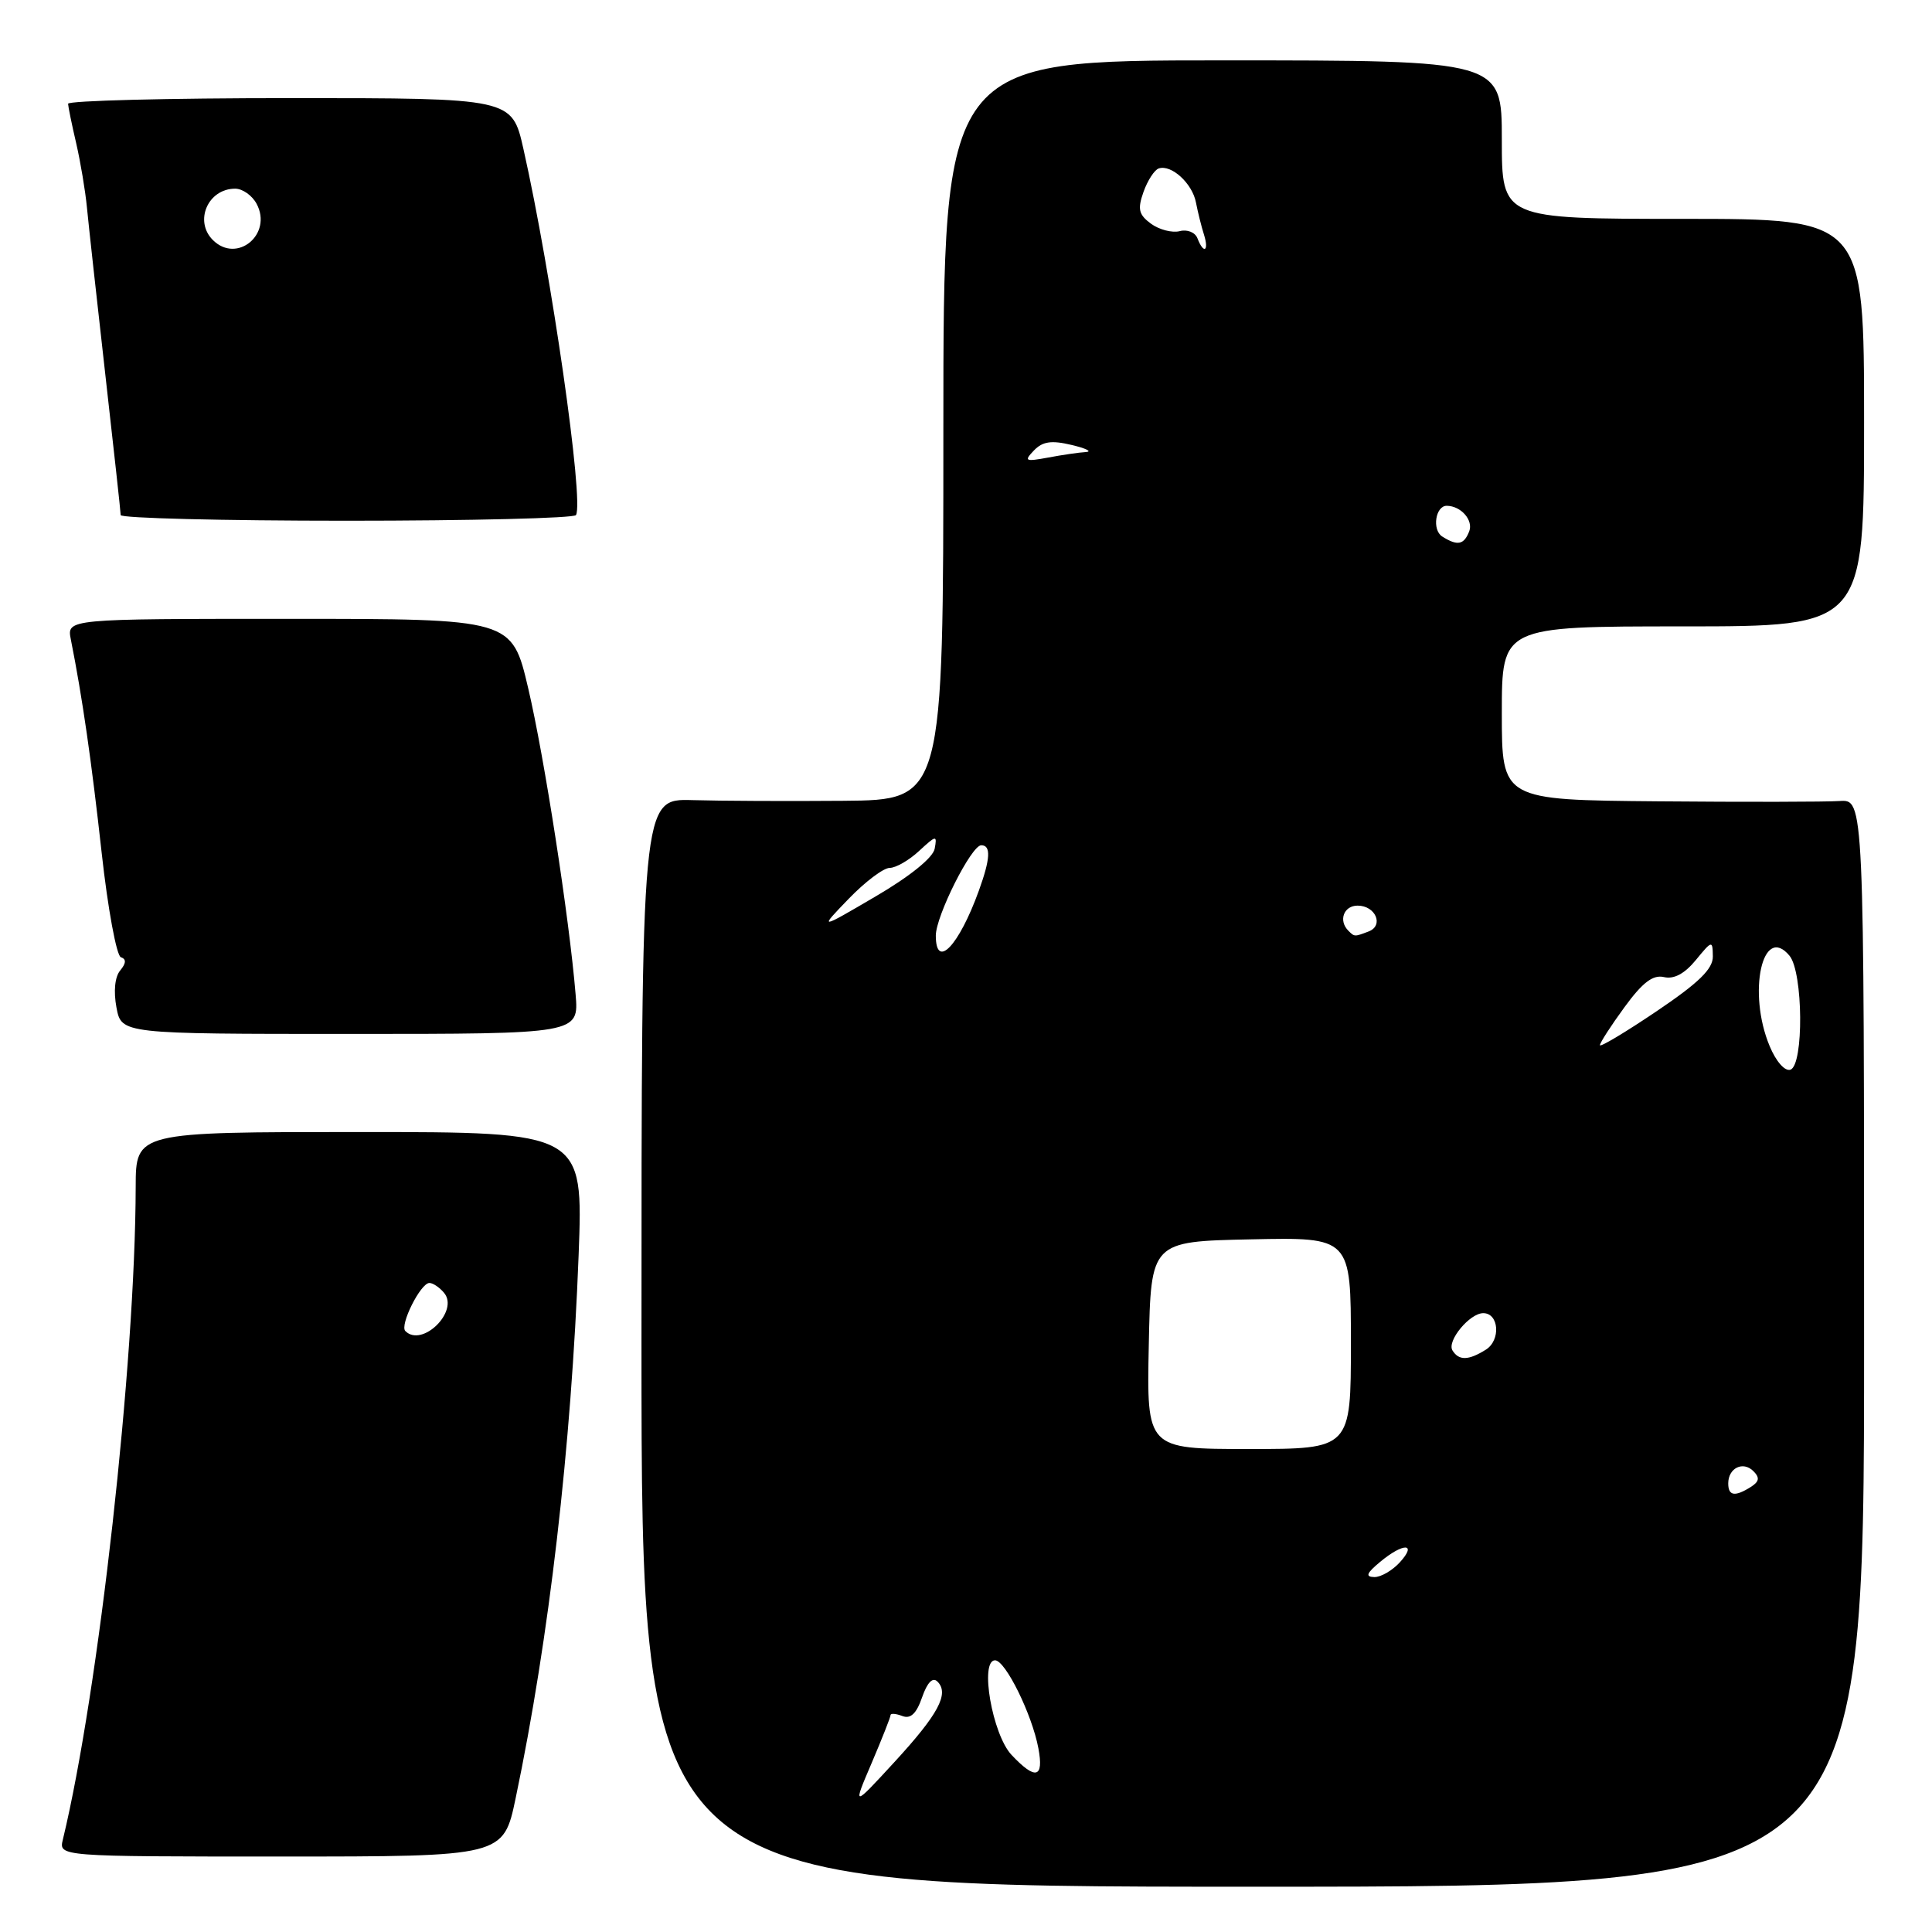 <?xml version="1.0" encoding="UTF-8" standalone="no"?>
<!DOCTYPE svg PUBLIC "-//W3C//DTD SVG 1.1//EN" "http://www.w3.org/Graphics/SVG/1.1/DTD/svg11.dtd" >
<svg xmlns="http://www.w3.org/2000/svg" xmlns:xlink="http://www.w3.org/1999/xlink" version="1.1" viewBox="0 0 256 256">
 <g >
 <path fill="currentColor"
d=" M 247.00 177.96 C 247.00 105.91 247.00 105.91 243.75 106.14 C 241.96 106.26 231.16 106.28 219.75 106.18 C 199.00 106.00 199.00 106.00 199.00 94.50 C 199.00 83.00 199.00 83.00 223.00 83.00 C 247.00 83.00 247.00 83.00 247.00 56.00 C 247.00 29.00 247.00 29.00 223.00 29.00 C 199.00 29.00 199.00 29.00 199.00 18.50 C 199.00 8.00 199.00 8.00 162.00 8.00 C 125.00 8.00 125.00 8.00 125.00 57.00 C 125.00 106.00 125.00 106.00 111.75 106.11 C 104.46 106.17 95.46 106.13 91.75 106.02 C 85.00 105.82 85.00 105.82 85.00 177.91 C 85.00 250.00 85.00 250.00 166.00 250.00 C 247.00 250.00 247.00 250.00 247.00 177.96 Z  M 68.33 238.25 C 72.77 217.06 75.69 191.83 76.67 166.33 C 77.29 150.00 77.29 150.00 47.65 150.00 C 18.00 150.00 18.00 150.00 17.98 157.25 C 17.93 180.60 13.08 224.08 8.33 243.75 C 7.78 246.00 7.78 246.00 37.25 246.00 C 66.71 246.00 66.71 246.00 68.33 238.25 Z  M 76.27 131.75 C 75.43 121.61 72.13 100.31 69.99 91.20 C 67.83 82.00 67.83 82.00 38.34 82.00 C 8.84 82.00 8.84 82.00 9.39 84.75 C 10.92 92.45 12.12 100.78 13.47 112.99 C 14.29 120.41 15.44 126.65 16.02 126.84 C 16.75 127.08 16.72 127.63 15.93 128.59 C 15.22 129.43 15.03 131.35 15.43 133.49 C 16.09 137.00 16.09 137.00 46.40 137.00 C 76.71 137.00 76.71 137.00 76.27 131.75 Z  M 76.32 68.25 C 77.40 66.43 73.06 36.19 69.36 19.75 C 67.84 13.00 67.84 13.00 38.42 13.00 C 22.24 13.00 9.01 13.34 9.02 13.75 C 9.04 14.16 9.52 16.52 10.10 19.00 C 10.67 21.48 11.31 25.30 11.52 27.50 C 11.73 29.70 12.82 39.60 13.94 49.50 C 15.06 59.40 15.99 67.84 15.99 68.25 C 16.00 68.66 29.47 69.00 45.94 69.00 C 62.41 69.00 76.08 68.66 76.32 68.25 Z  M 115.49 233.63 C 116.87 230.39 118.00 227.53 118.00 227.27 C 118.00 227.00 118.70 227.05 119.56 227.38 C 120.65 227.80 121.43 227.08 122.18 224.91 C 122.87 222.92 123.59 222.19 124.22 222.82 C 125.81 224.41 124.35 227.14 118.50 233.50 C 112.98 239.50 112.98 239.50 115.49 233.63 Z  M 134.03 232.53 C 131.49 229.83 129.78 220.00 131.85 220.00 C 133.22 220.00 136.75 227.16 137.59 231.65 C 138.34 235.63 137.21 235.91 134.03 232.53 Z  M 182.86 206.97 C 185.94 204.40 187.83 204.43 185.50 207.00 C 184.50 208.10 182.97 208.99 182.10 208.97 C 180.88 208.94 181.07 208.46 182.86 206.97 Z  M 229.00 196.56 C 229.00 194.52 230.96 193.56 232.33 194.93 C 233.20 195.80 233.12 196.31 231.99 197.03 C 229.88 198.36 229.00 198.22 229.00 196.56 Z  M 152.22 178.25 C 152.50 164.50 152.50 164.50 165.75 164.22 C 179.00 163.94 179.00 163.94 179.00 177.97 C 179.00 192.00 179.00 192.00 165.47 192.00 C 151.94 192.00 151.94 192.00 152.22 178.25 Z  M 192.46 178.94 C 191.69 177.69 194.74 174.00 196.54 174.00 C 198.63 174.00 198.88 177.59 196.88 178.84 C 194.58 180.28 193.31 180.31 192.46 178.94 Z  M 234.49 138.62 C 231.52 131.52 233.54 122.33 237.12 126.64 C 238.93 128.83 239.03 141.13 237.24 141.74 C 236.51 141.99 235.33 140.65 234.49 138.62 Z  M 212.00 138.49 C 212.00 138.17 213.46 135.91 215.25 133.46 C 217.65 130.17 219.02 129.13 220.49 129.47 C 221.81 129.78 223.22 129.02 224.70 127.22 C 226.86 124.59 226.93 124.57 226.96 126.72 C 226.99 128.38 225.12 130.21 219.50 134.00 C 215.38 136.78 212.00 138.80 212.00 138.49 Z  M 124.00 123.97 C 124.00 121.38 128.71 112.00 130.02 112.00 C 131.33 112.00 131.24 113.77 129.71 118.00 C 127.05 125.36 124.00 128.54 124.00 123.97 Z  M 178.67 123.33 C 177.32 121.99 178.05 120.00 179.89 120.00 C 182.27 120.00 183.40 122.63 181.36 123.42 C 179.47 124.14 179.48 124.14 178.67 123.33 Z  M 112.45 119.10 C 114.63 116.84 117.07 115.00 117.89 115.00 C 118.70 115.00 120.46 113.99 121.79 112.75 C 124.06 110.65 124.19 110.63 123.85 112.46 C 123.63 113.65 120.56 116.13 115.99 118.80 C 108.50 123.19 108.50 123.19 112.45 119.10 Z  M 191.10 71.09 C 189.72 70.21 190.21 66.99 191.72 67.02 C 193.60 67.05 195.24 68.93 194.68 70.40 C 193.98 72.20 193.13 72.37 191.10 71.09 Z  M 137.00 59.69 C 138.15 58.49 139.32 58.32 142.00 58.96 C 143.93 59.42 144.77 59.84 143.88 59.90 C 142.98 59.95 140.73 60.28 138.88 60.63 C 135.83 61.19 135.65 61.10 137.00 59.69 Z  M 158.67 31.58 C 158.37 30.79 157.32 30.36 156.31 30.63 C 155.32 30.88 153.61 30.44 152.52 29.65 C 150.88 28.44 150.71 27.72 151.52 25.43 C 152.06 23.91 152.97 22.51 153.54 22.32 C 155.21 21.76 157.99 24.30 158.47 26.83 C 158.72 28.11 159.19 30.02 159.53 31.08 C 160.23 33.29 159.49 33.72 158.67 31.58 Z  M 53.71 176.37 C 52.93 175.60 55.73 170.00 56.90 170.00 C 57.37 170.00 58.25 170.59 58.85 171.32 C 60.86 173.75 55.93 178.60 53.71 176.37 Z  M 28.20 31.80 C 25.69 29.29 27.56 25.00 31.16 25.00 C 32.14 25.00 33.41 25.90 34.00 27.00 C 36.16 31.04 31.39 34.99 28.20 31.80 Z "/>
</g>
</svg>